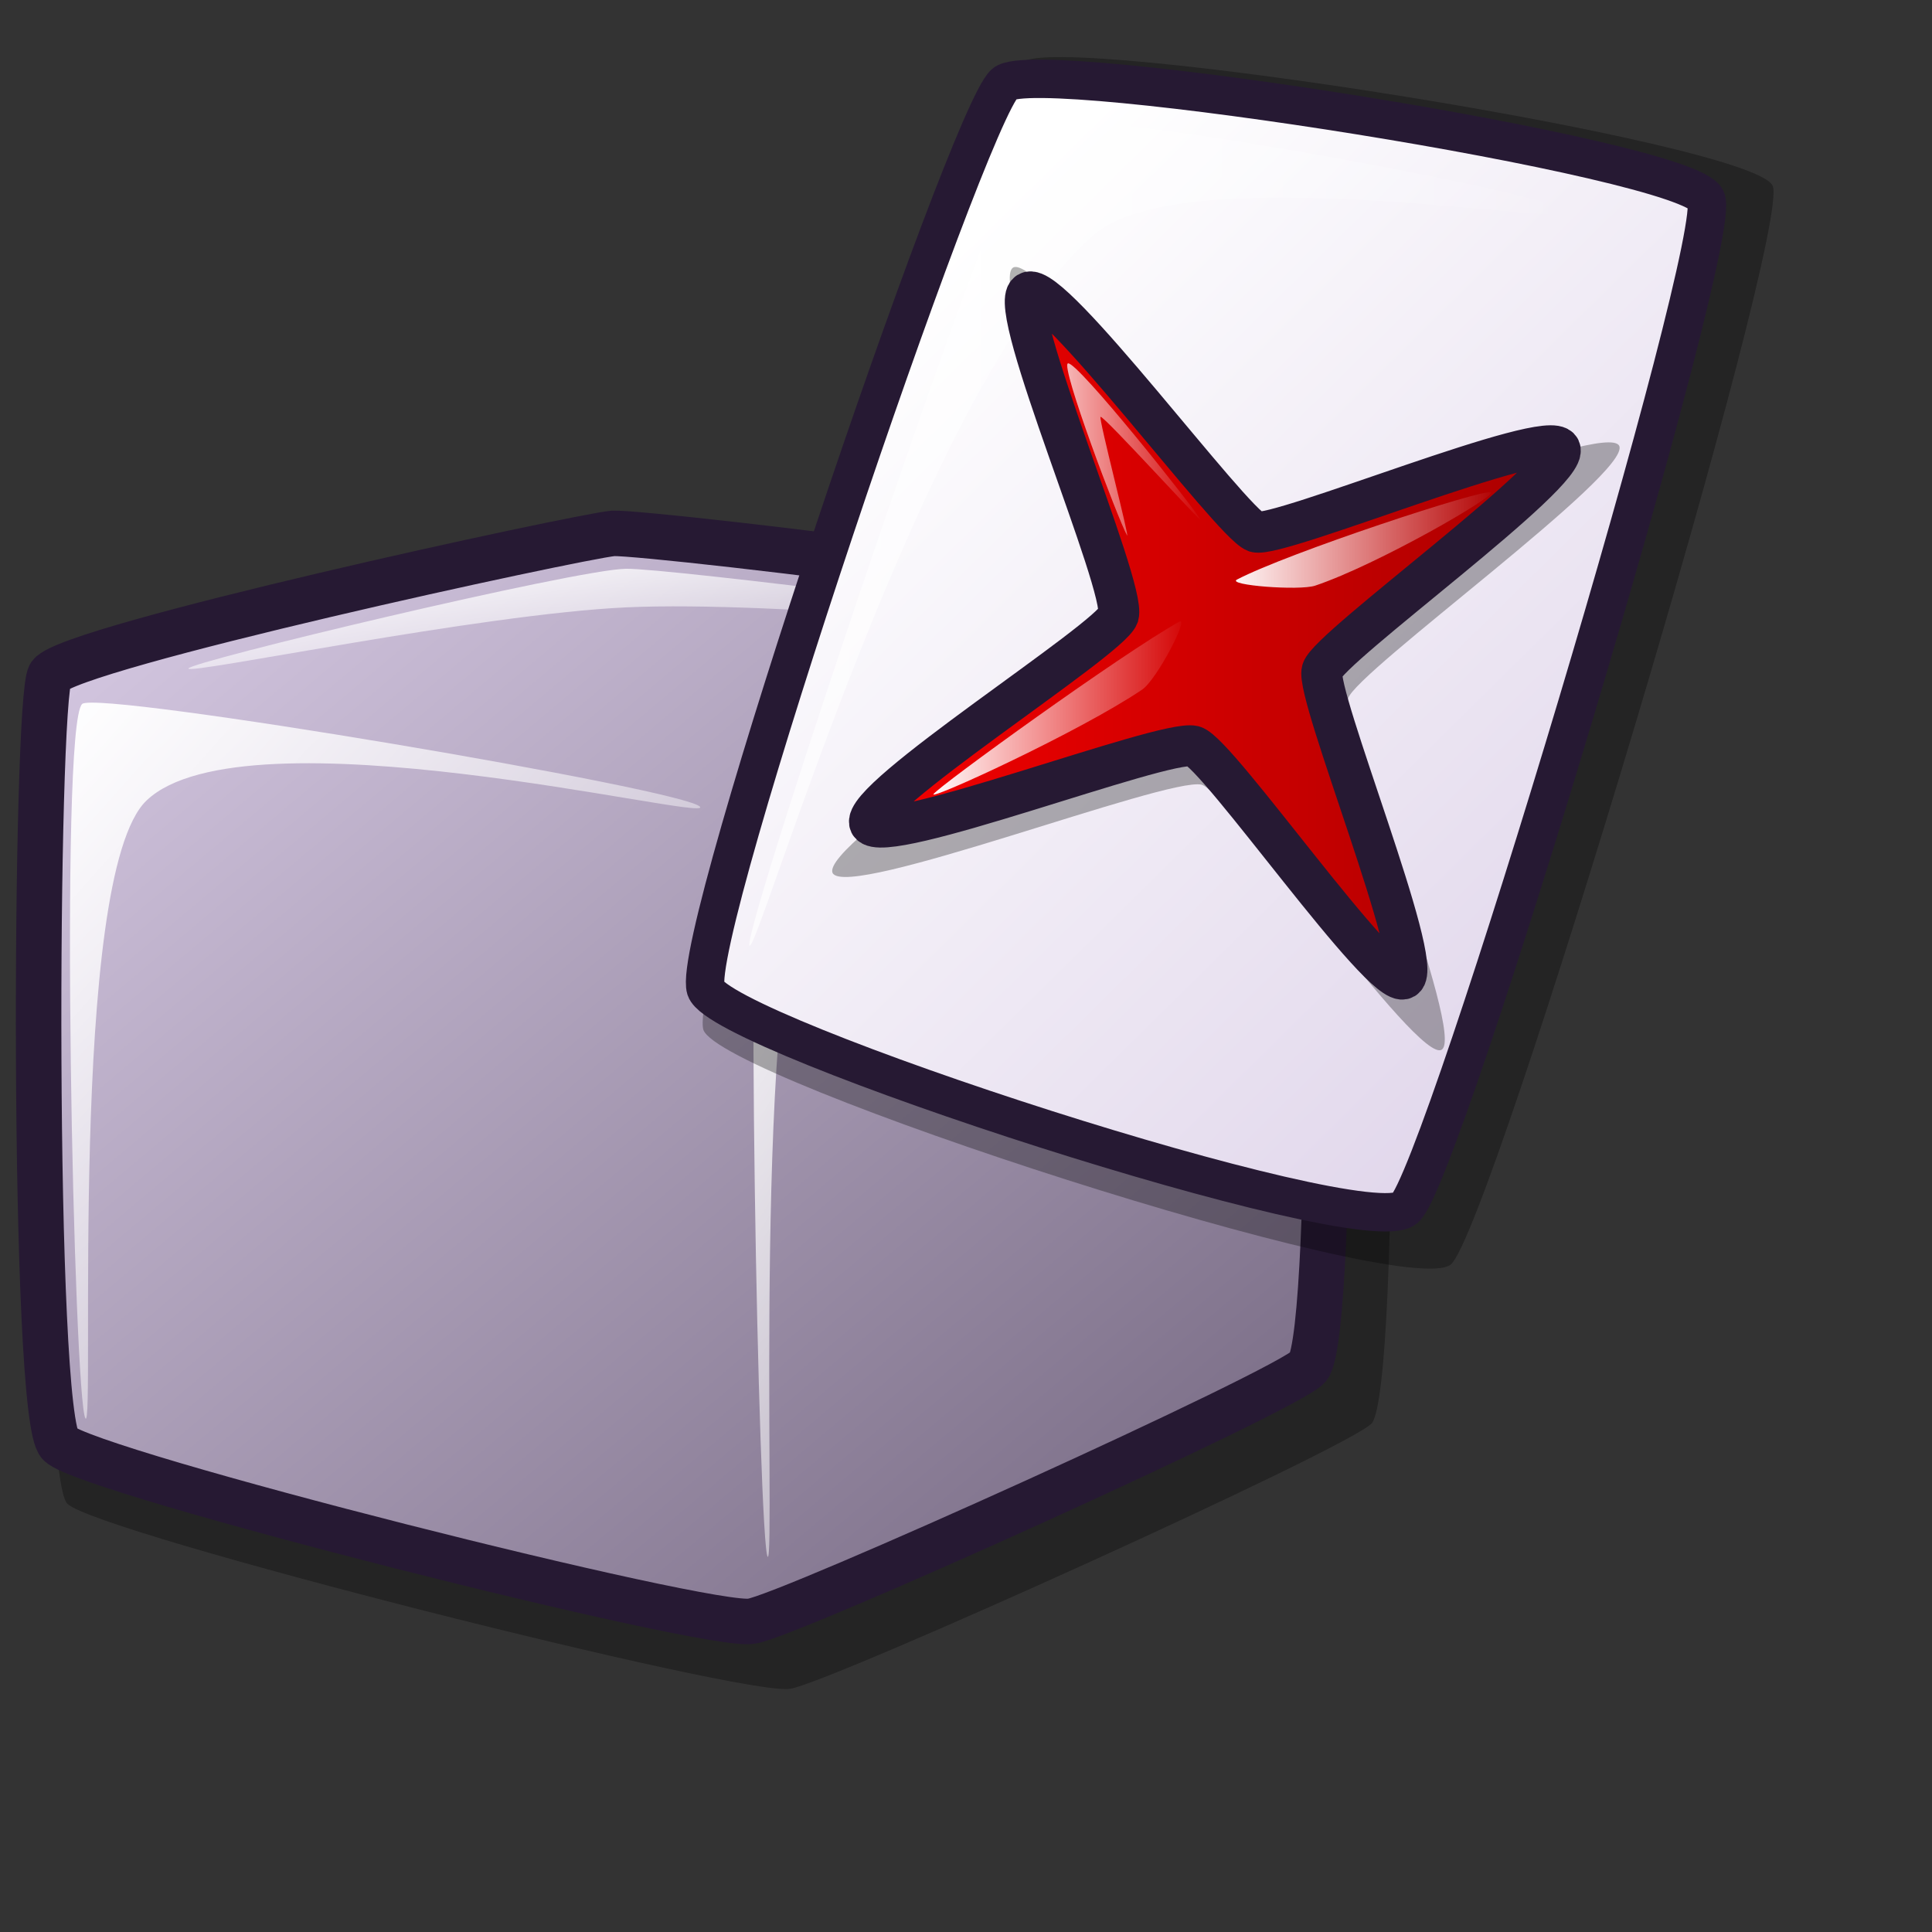 <?xml version="1.0" encoding="UTF-8" standalone="no"?>
<!DOCTYPE svg PUBLIC "-//W3C//DTD SVG 20010904//EN"
"http://www.w3.org/TR/2001/REC-SVG-20010904/DTD/svg10.dtd">
<!-- Created with Inkscape (http://www.inkscape.org/) -->
<svg
   version="1.0"
   x="0"
   y="0"
   width="48pt"
   height="48pt"
   id="svg1"
   sodipodi:version="0.32"
   inkscape:version="0.37"
   sodipodi:docname="ark_delete.svg"
   sodipodi:docbase="/home/tom"
   xmlns="http://www.w3.org/2000/svg"
   xmlns:inkscape="http://www.inkscape.org/namespaces/inkscape"
   xmlns:sodipodi="http://sodipodi.sourceforge.net/DTD/sodipodi-0.dtd"
   xmlns:xlink="http://www.w3.org/1999/xlink">
  <rect width="100%" height="100%" fill="#333333" stroke="none"/>
  <sodipodi:namedview
     id="base"
     pagecolor="#ffffff"
     bordercolor="#666666"
     borderopacity="1.0"
     inkscape:pageopacity="0.0"
     inkscape:pageshadow="2"
     inkscape:zoom="2"
     inkscape:cx="3.44714355"
     inkscape:cy="41.8076935"
     inkscape:window-width="1018"
     inkscape:window-height="711"
     inkscape:window-x="0"
     inkscape:window-y="30" />
  <defs
     id="defs3">
    <linearGradient
       id="linearGradient653">
      <stop
         style="stop-color:#f50000;stop-opacity:1;"
         offset="0"
         id="stop654" />
      <stop
         style="stop-color:#a80000;stop-opacity:1;"
         offset="1"
         id="stop655" />
    </linearGradient>
    <linearGradient
       id="linearGradient620">
      <stop
         style="stop-color:#ffffff;stop-opacity:1;"
         offset="0"
         id="stop621" />
      <stop
         style="stop-color:#d9cce6;stop-opacity:1;"
         offset="1"
         id="stop622" />
    </linearGradient>
    <linearGradient
       id="linearGradient745">
      <stop
         style="stop-color:#d9cce6;stop-opacity:1;"
         offset="0"
         id="stop746" />
      <stop
         style="stop-color:#73667f;stop-opacity:1;"
         offset="1"
         id="stop747" />
    </linearGradient>
    <linearGradient
       id="linearGradient570">
      <stop
         style="stop-color:#ffffff;stop-opacity:1;"
         offset="0"
         id="stop571" />
      <stop
         style="stop-color:#ffffff;stop-opacity:0;"
         offset="1"
         id="stop572" />
    </linearGradient>
    <linearGradient
       id="linearGradient563">
      <stop
         style="stop-color:#d9cce6;stop-opacity:1;"
         offset="0"
         id="stop564" />
      <stop
         style="stop-color:#73667f;stop-opacity:1;"
         offset="1"
         id="stop565" />
    </linearGradient>
    <linearGradient
       x1="0.02"
       y1="0"
       x2="0.98"
       y2="0.969"
       id="linearGradient566"
       xlink:href="#linearGradient563" />
    <linearGradient
       x1="0.007"
       y1="0.062"
       x2="1.004"
       y2="0.969"
       id="linearGradient569"
       xlink:href="#linearGradient570" />
    <linearGradient
       x1="0.018"
       y1="0.008"
       x2="0.982"
       y2="0.992"
       id="linearGradient573"
       xlink:href="#linearGradient570" />
    <linearGradient
       x1="0.04"
       y1="0.016"
       x2="1"
       y2="0.984"
       id="linearGradient575"
       xlink:href="#linearGradient570" />
    <linearGradient
       id="linearGradient578"
       xlink:href="#linearGradient653"
       x1="-0"
       y1="-0"
       x2="1"
       y2="-0" />
    <linearGradient
       xlink:href="#linearGradient570"
       id="linearGradient749"
       x1="0.017"
       y1="0.023"
       x2="0.958"
       y2="0.984"
       gradientUnits="objectBoundingBox"
       spreadMethod="pad" />
    <linearGradient
       xlink:href="#linearGradient570"
       id="linearGradient750"
       x1="0"
       y1="-0"
       x2="1"
       y2="-0" />
    <linearGradient
       xlink:href="#linearGradient620"
       id="linearGradient618"
       x1="0.283"
       y1="0.134"
       x2="1.039"
       y2="1.007" />
    <linearGradient
       xlink:href="#linearGradient570"
       id="linearGradient619"
       x1="0"
       y1="-0"
       x2="1"
       y2="-0" />
    <linearGradient
       xlink:href="#linearGradient570"
       id="linearGradient656"
       x1="-0"
       y1="-0"
       x2="1"
       y2="-0" />
    <linearGradient
       xlink:href="#linearGradient570"
       id="linearGradient657"
       x1="-0"
       y1="-0"
       x2="1"
       y2="-0" />
  </defs>
  <path
     d="M 2.235 49.815 C 3.202 50.791 24.802 56.24 26.179 55.941 C 27.38 55.79 44.748 47.947 45.446 47.143 C 46.416 45.867 46.228 23.085 45.334 22.085 C 44.341 20.814 22.844 18.264 21.39 18.298 C 20.068 18.431 2.609 22.219 1.901 23.199 C 1.381 24 1.265 48.949 2.235 49.815 z "
     style="font-size:12;opacity:0.303;fill-rule:evenodd;stroke-width:12.5;"
     id="path1168" />
  <path
     d="M 1.977 47.839 C 2.903 48.773 23.58 53.989 24.898 53.702 C 26.048 53.558 42.674 46.051 43.341 45.28 C 44.27 44.059 44.09 22.251 43.234 21.293 C 42.283 20.076 21.705 17.635 20.314 17.668 C 19.048 17.795 2.335 21.422 1.657 22.359 C 1.159 23.126 1.048 47.009 1.977 47.839 z "
     style="font-size:12;fill:url(#linearGradient566);fill-rule:evenodd;stroke:#261933;stroke-width:1.507;"
     id="path1164" />
  <path
     d="M 2.83 46.986 C 2.45 46.415 1.952 24.002 2.723 23.319 C 3.252 22.862 22.815 26.164 23.192 26.73 C 23.525 27.23 8.12 23.402 4.855 26.517 C 2.227 29.02 3.16 47.482 2.83 46.986 z "
     style="font-size:12;opacity:0.99;fill:url(#linearGradient573);fill-rule:evenodd;stroke:none;stroke-width:0.106pt;"
     id="path1165" />
  <path
     d="M 25.431 51.57 C 25.138 51.314 24.654 27.461 25.218 26.837 C 25.827 26.15 41.234 22.847 41.529 23.105 C 41.802 23.345 28.252 25.882 26.923 28.329 C 24.866 31.989 25.707 51.811 25.431 51.57 z "
     style="font-size:12;opacity:0.99;fill:url(#linearGradient575);fill-rule:evenodd;stroke:none;stroke-width:0.106pt;"
     id="path1166" />
  <path
     d="M 6.241 22.146 C 6.241 21.931 19.058 18.864 20.74 18.841 C 22.113 18.821 35.878 20.546 35.878 20.76 C 35.878 20.972 25.765 19.885 20.74 20.12 C 15.885 20.347 6.241 22.358 6.241 22.146 z "
     style="font-size:12;opacity:0.99;fill:url(#linearGradient569);fill-rule:evenodd;stroke:none;stroke-width:0.106pt;"
     id="path1167" />
  <path
     style="fill:url(#linearGradient749);fill-rule:evenodd;stroke:none;stroke-opacity:1;stroke-width:1pt;stroke-linejoin:miter;stroke-linecap:butt;fill-opacity:1;"
     d="M 35.05 35.332 C 32.899 31.891 26.395 27.405 26.297 27.416 C 26.202 27.426 31.764 32.484 34.02 35.267 C 34.338 35.659 33.932 36.95 34.02 36.941 C 34.125 36.929 35.345 35.819 35.05 35.332 z "
     id="path665"
     sodipodi:nodetypes="cssss" />
  <path
     d="M 23.301 34.114 C 23.85 35.753 46.57 43.123 48.061 41.886 C 49.396 40.768 59.387 7.469 58.718 6.149 C 58.023 4.693 34.972 1.066 33.878 2.062 C 32.531 3.296 22.725 32.233 23.301 34.114 z "
     style="font-size:12;opacity:0.303;fill-rule:evenodd;stroke-width:12.5;"
     id="path639" />
  <path
     d="M 23.379 32.757 C 23.893 34.291 45.149 41.186 46.544 40.029 C 47.793 38.982 57.141 7.829 56.515 6.594 C 55.864 5.232 34.299 1.839 33.275 2.77 C 32.014 3.925 22.84 30.998 23.379 32.757 z "
     style="font-size:12;fill:url(#linearGradient618);fill-rule:evenodd;stroke:#261933;stroke-width:1.272;"
     id="path634" />
  <path
     d="M 24.826 31.321 C 24.604 30.759 33.418 4.628 34.242 4.089 C 35.272 3.387 51.92 6.498 52.142 7.059 C 52.345 7.572 39.152 5.173 36.218 7.798 C 30.589 12.692 25.028 31.833 24.826 31.321 z "
     style="font-size:12;opacity:0.7;fill:url(#linearGradient619);fill-rule:evenodd;stroke:none;stroke-width:0.1pt;"
     id="path640" />
  <g
     id="g658"
     transform="matrix(0.723,0,0,0.723,42.88,20.937)">
    <path
       style="fill:#000000;fill-rule:evenodd;stroke:none;stroke-opacity:1;stroke-width:18.75;stroke-linejoin:miter;stroke-linecap:butt;fill-opacity:1;stroke-dasharray:none;opacity:0.3;"
       d="M -21.158 11.044 C -20.478 12.289 -5.845 6.633 -4.257 6.993 C -2.967 7.367 5.633 19.791 6.743 19.138 C 7.871 18.475 2.093 4.296 2.458 3.044 C 2.814 1.821 15.467 -7.308 14.88 -8.531 C 14.31 -9.719 0.171 -3.843 -1.014 -4.188 C -2.294 -4.672 -11.706 -17.419 -12.891 -16.697 C -14.094 -15.964 -7.748 -1.314 -8.177 0.177 C -8.66 1.478 -21.779 9.749 -21.158 11.044 z "
       id="path601"
       sodipodi:nodetypes="cssssssss" />
    <path
       style="font-size:12;fill:url(#linearGradient578);fill-rule:evenodd;stroke:#261933;stroke-width:1.875;stroke-dasharray:none;stroke-opacity:1;"
       d="M -19.455 8.78 C -18.859 9.873 -6.019 4.909 -4.626 5.225 C -3.494 5.554 4.052 16.455 5.026 15.882 C 6.016 15.3 0.946 2.86 1.266 1.761 C 1.578 0.688 12.68 -7.322 12.165 -8.396 C 11.665 -9.437 -0.74 -4.282 -1.78 -4.585 C -2.904 -5.01 -11.162 -16.194 -12.201 -15.561 C -13.257 -14.918 -7.689 -2.063 -8.065 -0.755 C -8.489 0.387 -20 7.644 -19.455 8.78 z "
       id="path589"
       sodipodi:nodetypes="cssssssss" />
    <path
       style="font-size:12;fill:url(#linearGradient656);fill-rule:evenodd;stroke:none;stroke-width:1pt;"
       d="M -16.539 7.427 C -16.284 7.053 -7.881 0.973 -5.285 -0.469 C -4.785 -0.746 -6.303 2.182 -6.976 2.637 C -9.862 4.585 -16.748 7.736 -16.539 7.427 z "
       id="path596"
       sodipodi:nodetypes="csss" />
    <path
       style="fill:url(#linearGradient657);fill-rule:evenodd;stroke:none;stroke-opacity:1;stroke-width:1pt;stroke-linejoin:miter;stroke-linecap:butt;fill-opacity:1;opacity:0.75;"
       d="M -7.673 -4.435 C -8.055 -5.1 -10.761 -12.252 -10.373 -12.311 C -9.923 -12.38 -4.664 -5.783 -4.299 -5.146 C -4.113 -4.822 -8.692 -9.881 -8.883 -9.861 C -8.995 -9.843 -7.504 -4.14 -7.673 -4.435 z "
       id="path597"
       sodipodi:nodetypes="cssss" />
    <path
       style="fill:url(#linearGradient750);fill-rule:evenodd;stroke:none;stroke-opacity:1;stroke-width:1pt;stroke-linejoin:miter;stroke-linecap:butt;fill-opacity:1;"
       d="M -2.633 -2.404 C -0.302 -3.625 8.587 -6.554 8.992 -6.402 C 9.336 -6.273 3.806 -3.083 0.949 -2.125 C 0.232 -1.884 -3.127 -2.145 -2.633 -2.404 z "
       id="path598"
       sodipodi:nodetypes="csss" />
  </g>
</svg>
